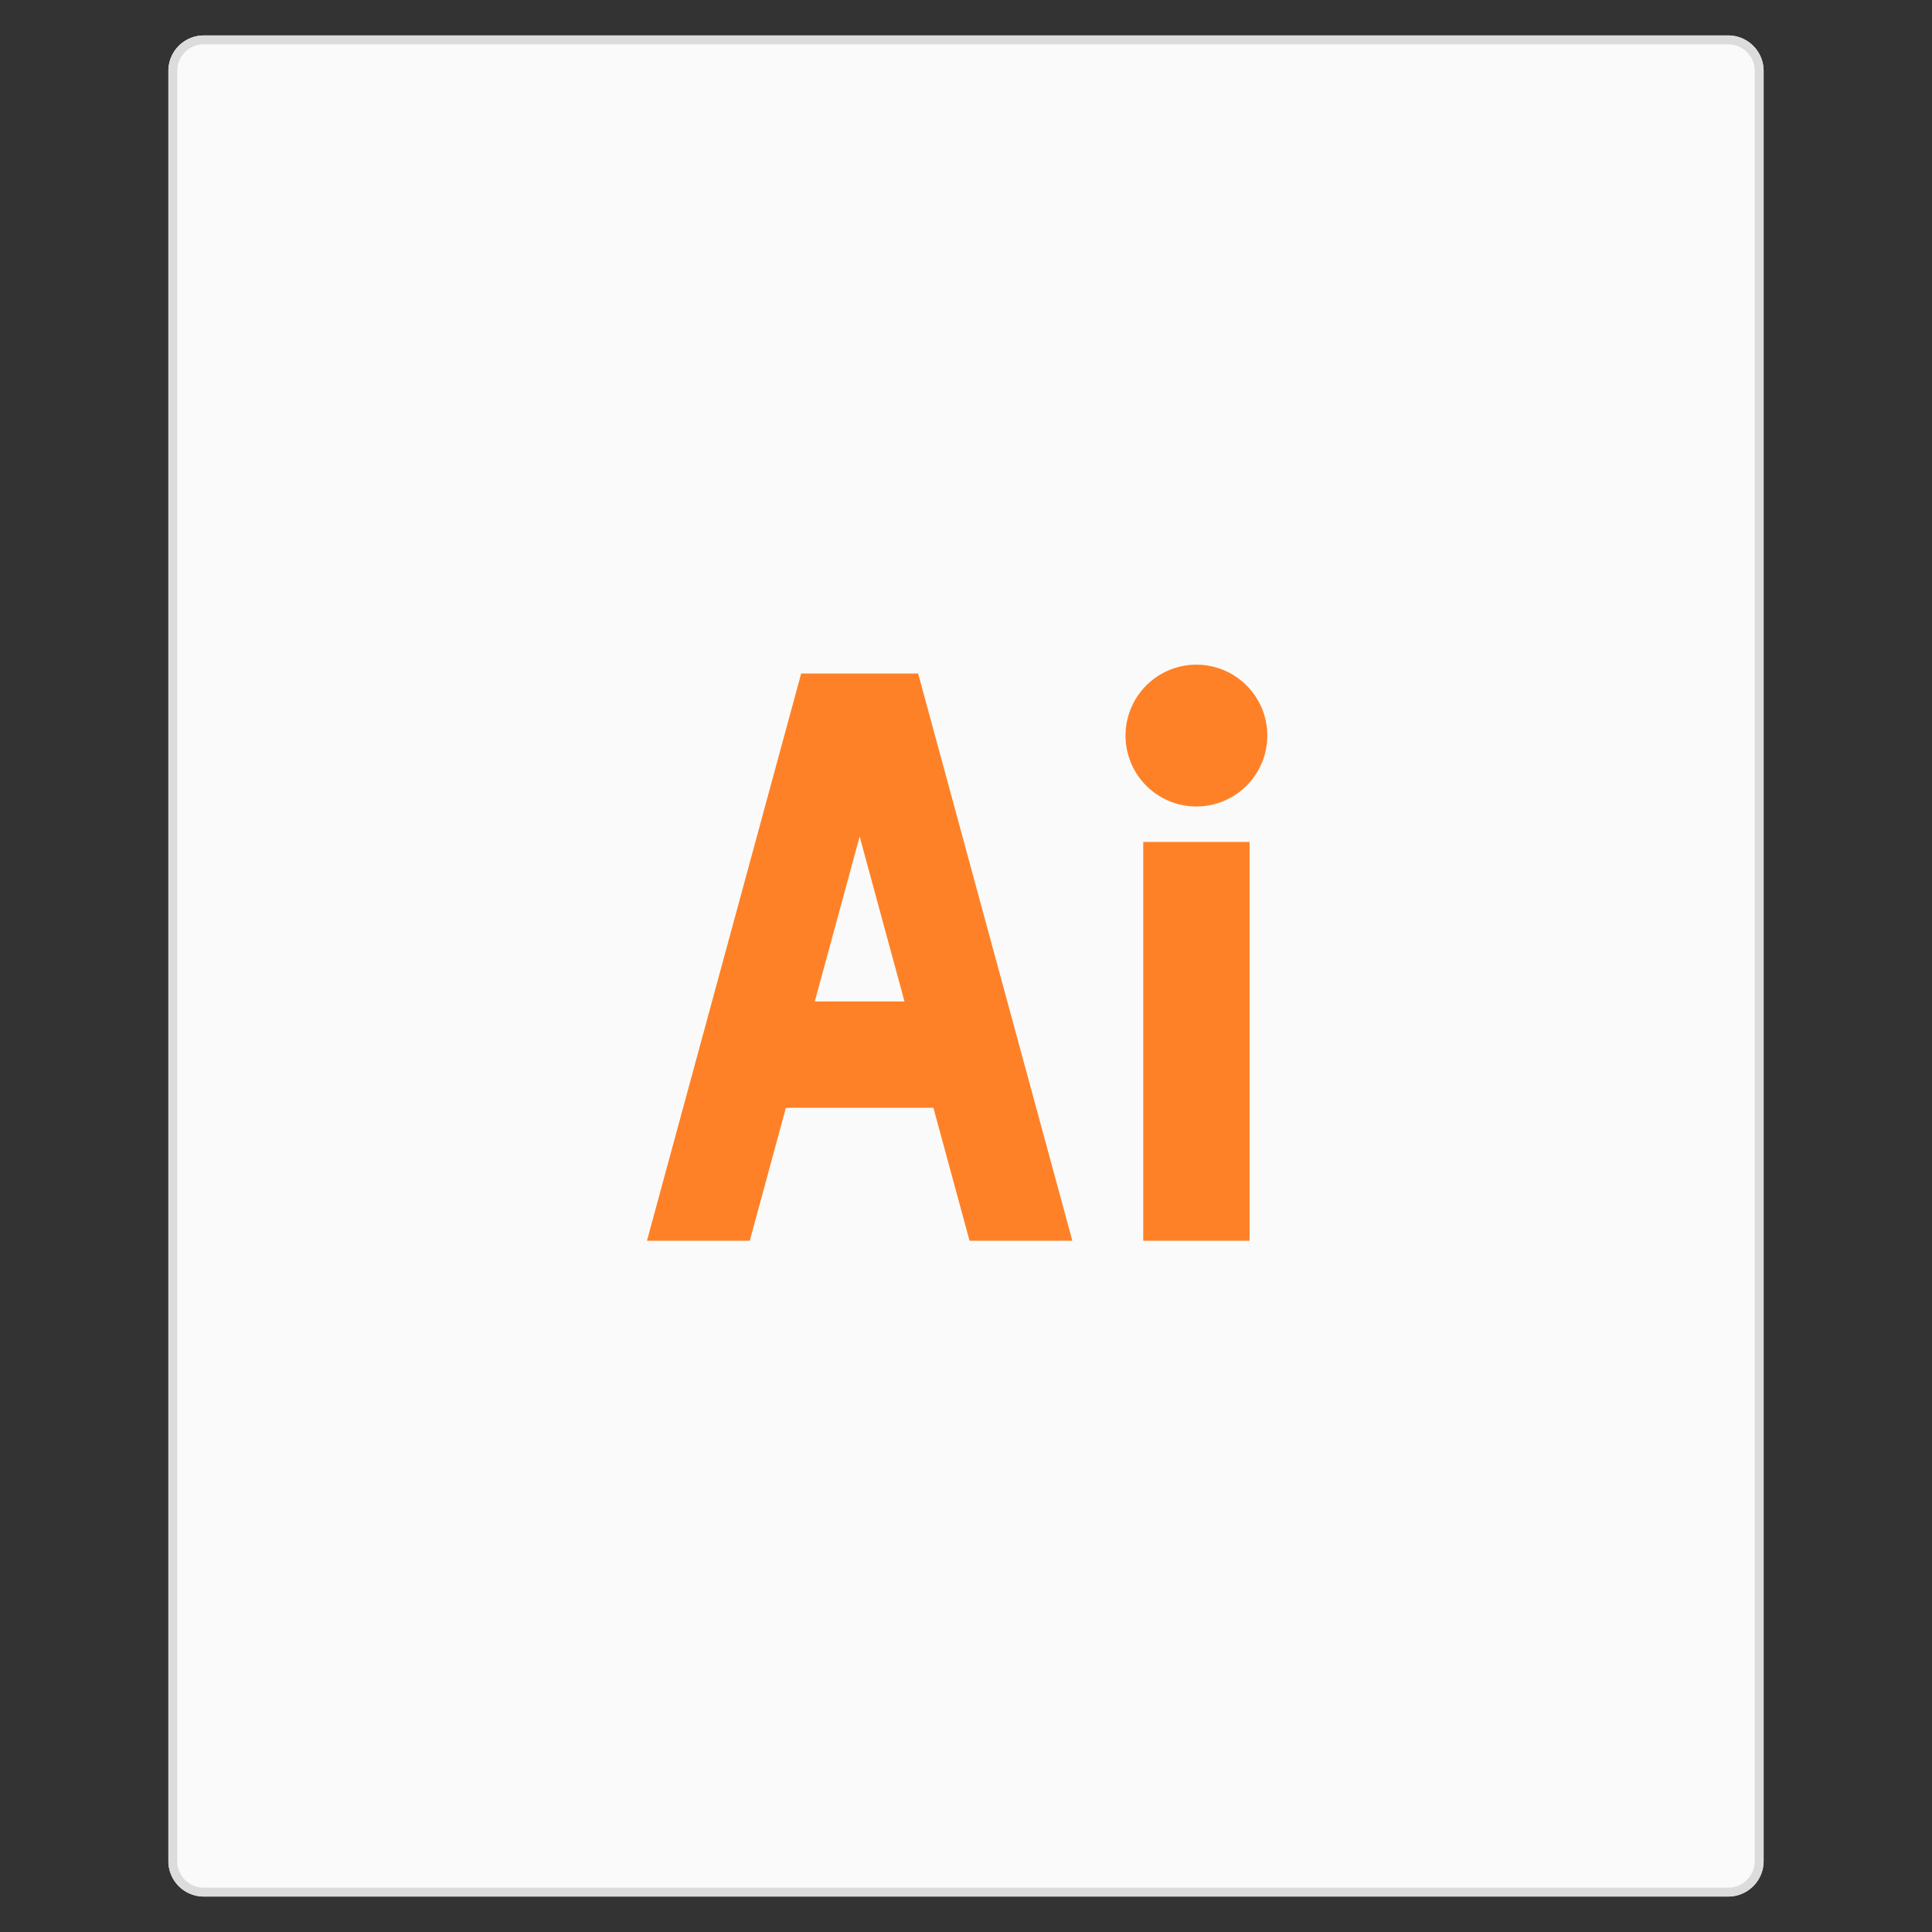 <svg xmlns="http://www.w3.org/2000/svg" xmlns:xlink="http://www.w3.org/1999/xlink" width="218" height="218" viewBox="0 0 218 218"><rect x="0" y="0" width="218" height="218" fill="#333333" stroke="none"/><defs><path id="a" d="M19 0h172a4 4 0 0 1 4 4v202a4 4 0 0 1-4 4H19a4 4 0 0 1-4-4V4a4 4 0 0 1 4-4z"/></defs><g fill="none" fill-rule="evenodd" transform="translate(4 4)"><path d="M0 0h210v210H0z"/><use fill="#FAFAFA" xlink:href="#a"/><path stroke="#DCDCDC" d="M19 .5A3.5 3.5 0 0 0 15.5 4v202a3.5 3.5 0 0 0 3.5 3.5h172a3.5 3.5 0 0 0 3.5-3.5V4A3.5 3.5 0 0 0 191 .5H19z"/><path fill="#FF8127" d="M84.678 121L80.6 136H69l17.4-64h13.2l17.4 64h-11.6l-4.078-15H84.678zm3.263-12h10.118L93 90.39 87.94 109zM125 91h12v45h-12V91zm6-4a8 8 0 1 1 0-16 8 8 0 0 1 0 16z"/></g></svg>